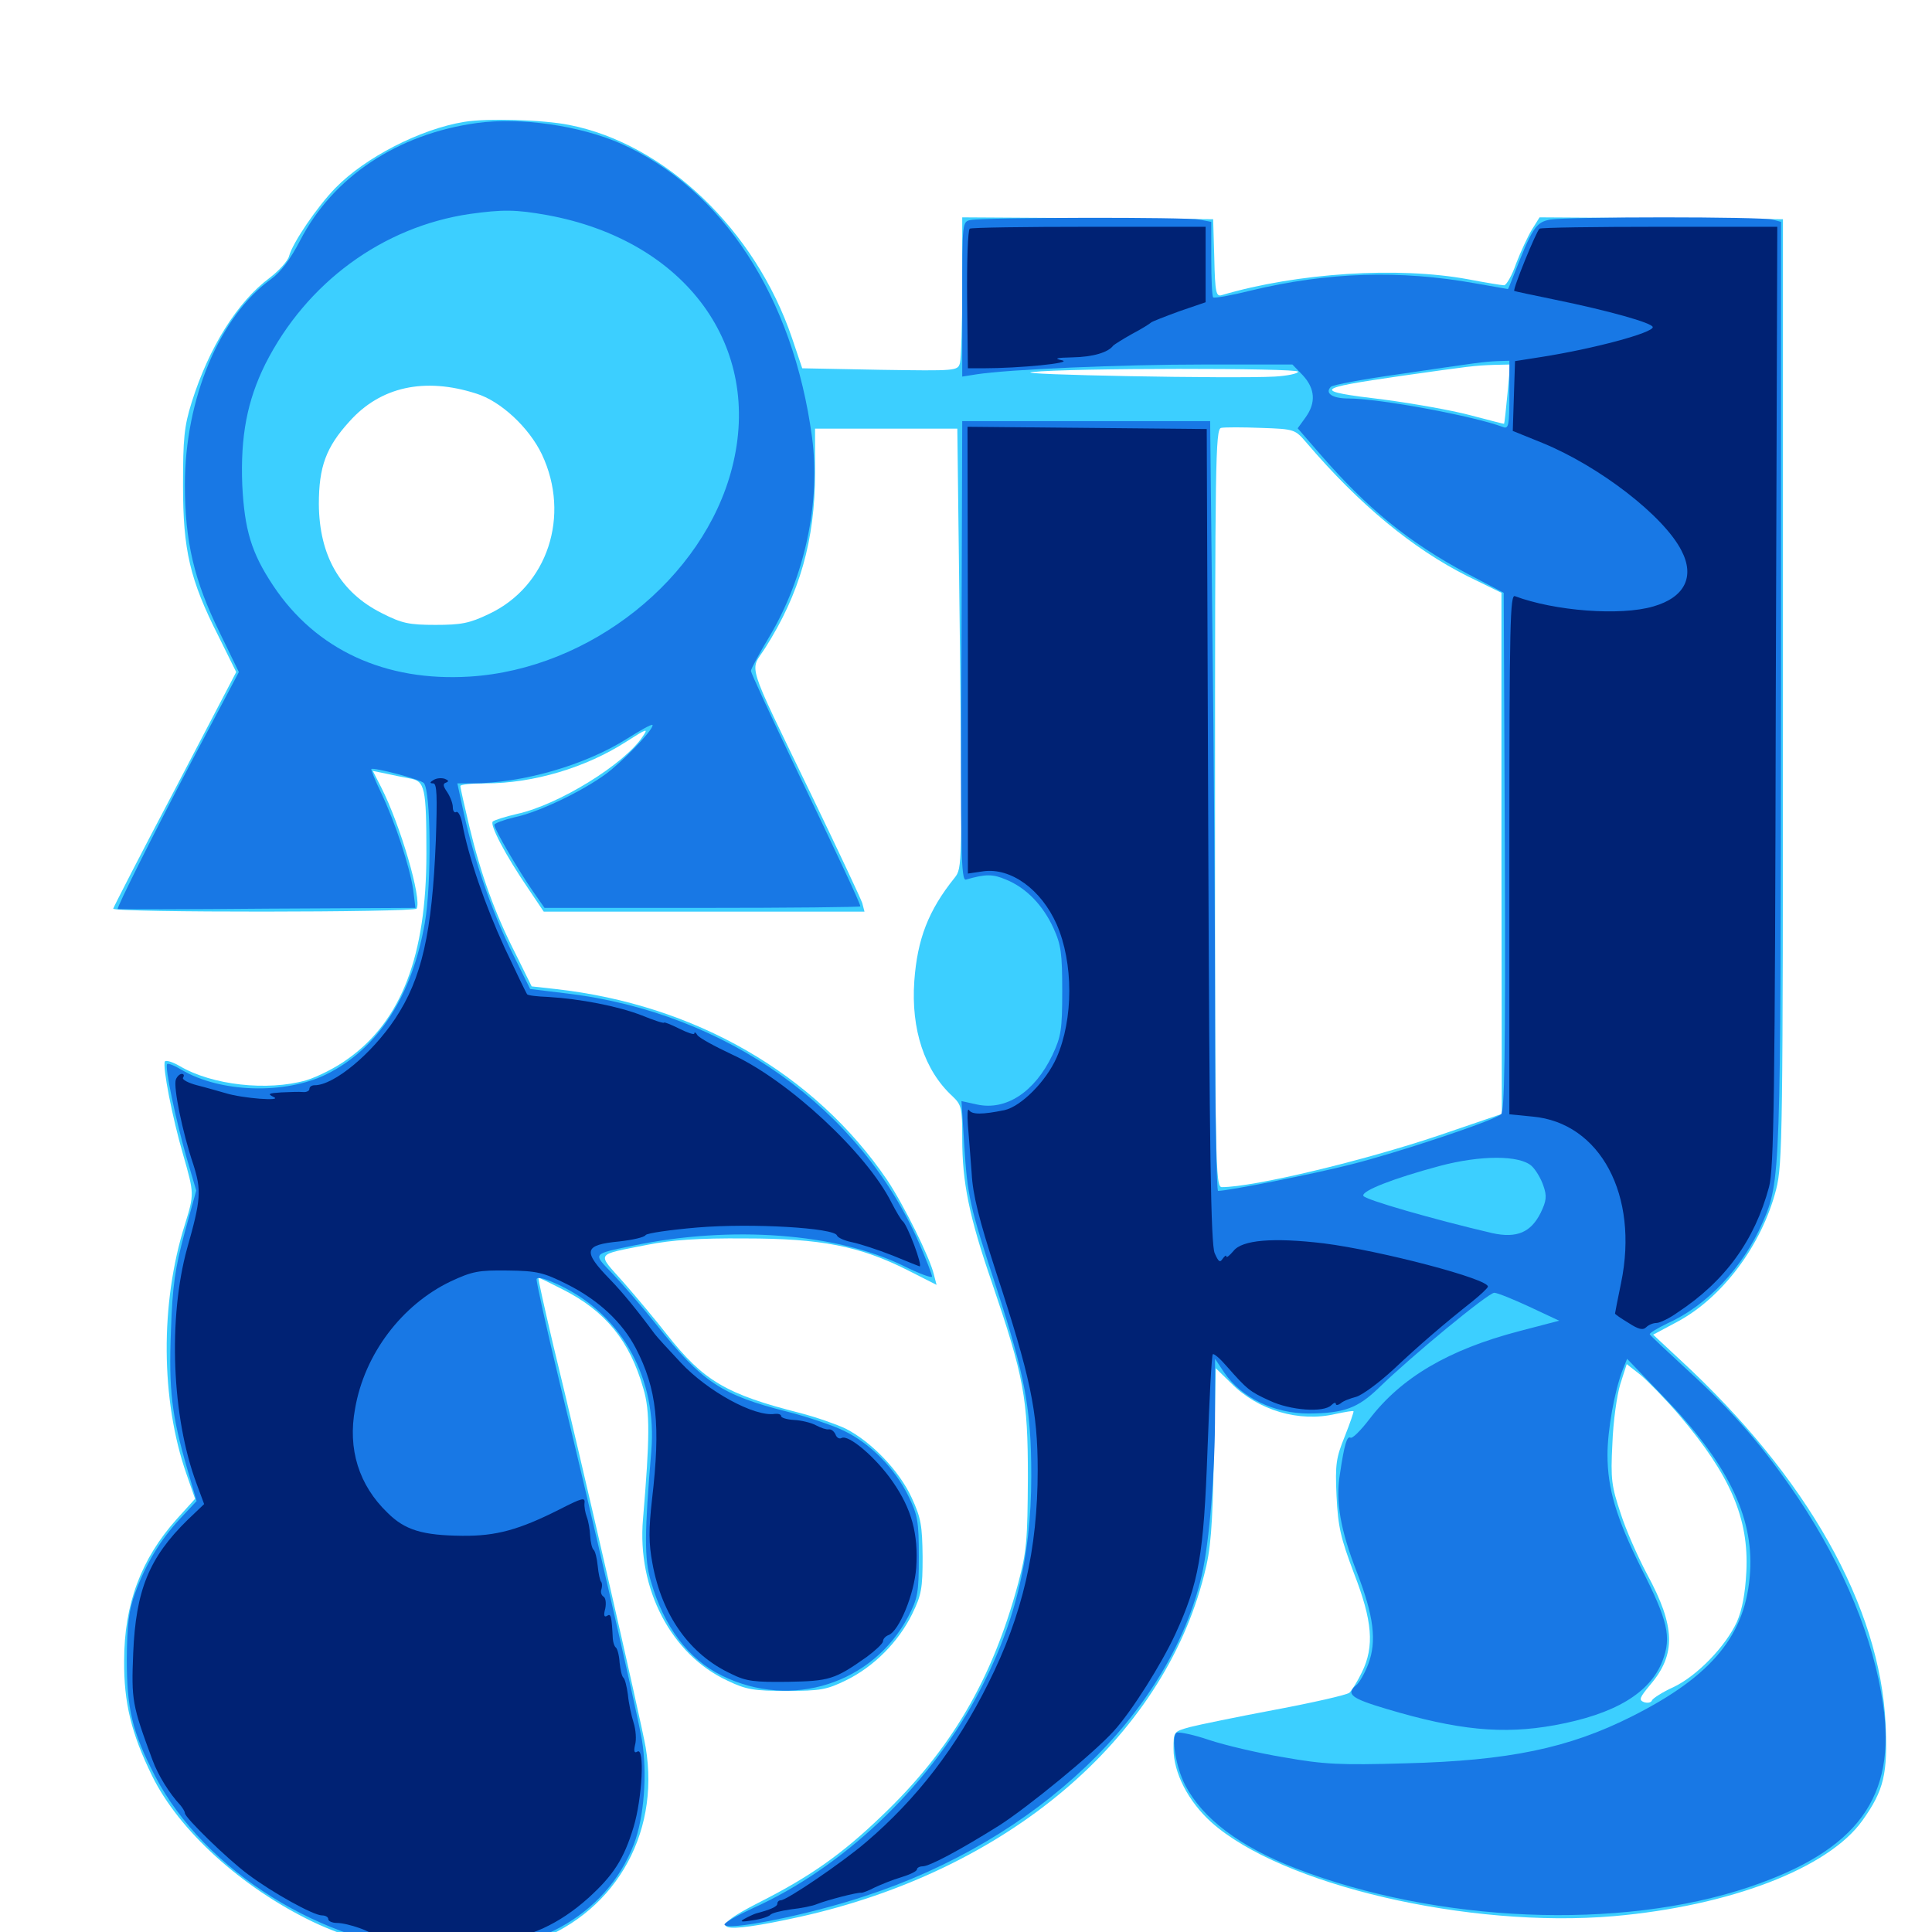 <svg xmlns="http://www.w3.org/2000/svg" viewBox="0 -1000 1000 1000">
	<path fill="#3ccfff" d="M240.234 -936.914C217.578 -933.203 189.062 -918.555 173.633 -902.734C164.258 -893.164 151.367 -874.219 149.609 -867.383C149.023 -865.039 144.531 -859.961 139.648 -856.25C122.852 -843.75 108.203 -820.312 99.219 -791.797C95.312 -779.297 94.727 -773.047 94.727 -748.828C94.727 -715.234 98.242 -700 113.086 -670.703L122.266 -652.148L90.625 -591.602C73.047 -558.398 58.789 -530.469 58.594 -529.688C58.594 -527.539 214.258 -527.734 215.625 -529.688C218.555 -534.375 207.227 -573.047 197.266 -592.578L192.969 -600.977L199.609 -599.609C203.125 -598.828 208.789 -597.656 212.109 -597.07C219.922 -595.703 220.703 -592.578 220.703 -558.008C220.703 -505.469 207.812 -471.68 180.078 -451.953C174.023 -447.461 164.258 -442.578 158.398 -440.82C138.477 -435.156 109.766 -438.281 92.969 -448.242C89.258 -450.391 85.938 -451.367 85.352 -450.586C83.984 -448.047 89.258 -421.289 94.727 -402.539C100.586 -382.031 100.586 -382.031 95.703 -366.211C82.812 -325.391 83.203 -275.195 96.484 -237.109L100.977 -224.219L91.602 -213.867C73.047 -193.164 64.258 -169.727 64.258 -140.43C64.062 -118.75 67.969 -102.734 78.711 -80.859C92.578 -52.539 125 -23.047 161.914 -5.273C197.656 11.719 241.406 16.211 272.852 6.25C316.992 -7.812 341.992 -49.609 334.18 -95.703C331.641 -110.156 300.391 -246.484 286.328 -303.906C281.836 -323.047 278.32 -338.672 278.711 -338.672C279.102 -338.672 284.766 -335.938 291.211 -332.617C313.281 -321.484 325.977 -306.055 333.008 -281.25C336.523 -269.531 336.328 -255.469 332.812 -213.672C329.688 -177.539 347.461 -143.555 376.562 -130.078C386.328 -125.391 390.234 -124.805 407.227 -124.805C424.609 -124.805 427.93 -125.391 437.891 -130.273C452.344 -137.305 465.039 -150.195 472.07 -164.453C476.953 -174.414 477.539 -177.734 477.539 -194.141C477.344 -210.352 476.758 -214.258 471.875 -224.805C465.625 -238.477 451.172 -253.711 437.695 -260.547C433.203 -262.695 422.656 -266.406 414.453 -268.555C375.781 -278.32 364.062 -285.352 345.117 -309.375C339.648 -316.406 329.688 -328.32 322.852 -336.133C308.789 -351.953 307.617 -350.195 334.961 -355.664C347.656 -358.203 361.523 -359.18 385.742 -358.984C424.805 -358.984 444.922 -355.078 469.727 -342.578L484.766 -334.961L483.398 -340.234C481.445 -348.828 467.578 -376.758 459.18 -389.258C421.68 -444.336 359.57 -480.078 287.5 -488.086L275.195 -489.453L266.797 -506.445C256.055 -527.539 249.023 -547.07 242.969 -572.07C240.43 -582.812 238.281 -592.188 238.281 -593.164C238.281 -593.945 244.141 -594.531 251.562 -594.531C276.172 -594.531 303.32 -602.734 324.023 -616.016C334.961 -623.047 335.742 -623.242 332.617 -618.75C323.242 -604.492 289.062 -583.398 267.578 -578.711C261.719 -577.344 256.055 -575.586 255.078 -574.805C253.32 -573.242 261.523 -557.422 273.828 -539.453L281.445 -528.125H364.453H447.461L446.289 -532.617C445.508 -534.961 433.594 -560.352 419.727 -589.062C385.352 -660.156 388.086 -651.953 396.094 -664.648C413.867 -692.578 421.875 -720.312 421.875 -755.273V-778.125H458.594H495.508L496.875 -664.453C498.047 -552.344 498.047 -550.586 494.141 -545.703C480.469 -528.711 474.805 -513.867 473.242 -492.188C471.484 -467.188 478.516 -445.898 492.969 -432.617C497.656 -428.125 498.047 -426.758 498.047 -410.742C498.047 -388.086 501.562 -370.508 513.281 -336.523C530.078 -287.109 532.031 -276.562 532.031 -235.156C531.836 -202.734 531.445 -197.07 526.953 -180.273C513.672 -130.859 492.188 -94.141 456.25 -59.961C435.742 -40.234 419.141 -28.516 392.383 -15.039C364.453 -0.781 371.094 1.562 413.867 -7.812C521.094 -31.641 601.562 -99.609 623.242 -184.766C626.758 -198.047 627.539 -208.984 628.32 -246.484L629.297 -291.797L637.109 -284.18C651.172 -269.922 672.461 -263.672 691.406 -268.164C696.094 -269.141 700.391 -269.922 700.586 -269.531C700.781 -269.336 698.828 -263.477 696.094 -256.641C691.602 -245.508 691.016 -242.383 691.797 -225.586C692.578 -209.57 693.945 -203.906 700.781 -185.742C710.352 -161.133 711.523 -147.852 704.883 -134.375C702.734 -129.883 699.805 -125.195 698.438 -123.828C696.875 -122.656 679.688 -118.75 659.961 -115.039C640.234 -111.328 620.312 -107.227 615.82 -106.055C607.422 -103.711 607.422 -103.711 607.422 -94.727C607.422 -82.422 615.039 -67.578 626.953 -56.836C663.086 -24.414 759.961 -1.758 835.352 -8.203C895.508 -13.477 946.484 -33.008 964.062 -57.812C975.195 -73.438 977.148 -82.031 975.977 -107.812C973.047 -168.555 935.547 -235.352 869.727 -296.094L855.664 -309.18L867.773 -315.625C891.406 -328.125 911.914 -355.469 919.336 -384.375C922.656 -397.461 922.852 -413.281 922.852 -642.383V-886.523L859.766 -887.109L796.875 -887.5L792.969 -881.25C790.82 -877.734 787.109 -869.727 784.766 -863.672C782.617 -857.422 779.688 -852.344 778.516 -852.344C777.344 -852.344 768.945 -853.711 759.766 -855.469C723.633 -862.109 671.484 -858.789 632.422 -847.266C629.492 -846.289 628.906 -848.438 628.516 -866.406L627.93 -886.523L563.086 -887.109L498.047 -887.5V-851.953C498.047 -832.227 497.461 -814.258 496.875 -812.109C495.703 -808.008 495.117 -808.008 455.469 -808.594L415.234 -809.375L409.961 -825C391.016 -880.859 344.336 -925.586 294.531 -935.352C280.664 -938.086 251.953 -938.867 240.234 -936.914ZM780.273 -796.289C779.492 -787.891 778.711 -780.859 778.516 -780.664C778.516 -780.469 770.508 -782.617 760.742 -785.156C751.172 -787.695 731.055 -791.211 716.406 -793.164C678.711 -797.656 679.492 -798.828 725.586 -805.469C761.328 -810.547 763.086 -810.742 773.047 -811.133L781.641 -811.328ZM671.875 -807.617C671.875 -806.641 666.406 -805.469 659.766 -805.078C638.477 -803.906 521.875 -806.055 534.18 -807.422C552.93 -809.57 671.875 -809.57 671.875 -807.617ZM246.484 -796.289C259.18 -792.383 273.828 -778.711 280.469 -764.844C295.508 -733.008 283.398 -696.484 253.125 -682.227C242.969 -677.344 238.672 -676.562 225.391 -676.562C211.719 -676.562 208.008 -677.344 197.656 -682.617C176.172 -693.359 165.234 -712.305 165.039 -739.062C165.039 -758.398 168.75 -768.555 180.859 -781.836C196.875 -799.805 219.727 -804.883 246.484 -796.289ZM676.367 -770.703C703.711 -738.672 731.25 -716.016 759.57 -701.758L777.148 -693.164V-558.203L777.344 -423.438L744.727 -412.305C705.273 -399.023 648.828 -385.547 632.422 -385.547C629.102 -385.547 628.906 -396.094 628.906 -581.641C628.906 -760.547 629.102 -777.93 632.031 -778.516C633.789 -778.906 643.164 -778.906 652.734 -778.516C670.312 -777.93 670.312 -777.734 676.367 -770.703ZM869.141 -267.578C895.703 -236.328 905.273 -214.062 903.906 -186.523C903.32 -175.195 901.758 -166.797 899.023 -160.547C893.164 -147.852 878.516 -132.617 866.211 -126.758C860.547 -124.219 855.469 -120.898 855.078 -119.922C854.688 -118.75 852.93 -118.359 850.977 -118.945C848.047 -120.117 848.633 -121.289 854.297 -128.125C867.578 -143.75 867.188 -158.203 852.539 -185.156C847.852 -193.945 841.602 -208.008 838.867 -216.602C834.18 -230.664 833.594 -234.18 834.57 -252.734C834.961 -264.062 836.914 -277.93 838.672 -283.594L841.992 -293.945L849.219 -288.281C853.125 -284.961 862.109 -275.781 869.141 -267.578Z"/>
	<path fill="#1878e5" d="M246.875 -936.328C205.664 -930.664 172.266 -908.398 155.273 -875.391C150.195 -865.625 145.312 -859.18 140.234 -855.469C113.672 -836.328 95.703 -793.555 95.703 -749.023C95.703 -719.922 100.391 -699.609 113.672 -672.656L123.633 -652.148L117.969 -641.406C114.844 -635.547 106.25 -619.336 98.828 -605.273C79.492 -568.359 60.156 -529.883 60.938 -529.492C61.133 -529.297 96.094 -529.297 138.281 -529.688L215.039 -530.078L213.867 -539.453C212.109 -551.367 204.492 -574.609 197.266 -589.648C194.141 -596.094 191.992 -601.562 192.188 -601.953C193.359 -602.93 217.383 -596.68 219.336 -594.727C223.047 -591.016 223.438 -542.578 219.922 -522.461C213.281 -484.375 195.508 -457.031 168.945 -443.945C147.461 -433.398 114.062 -434.375 93.945 -446.289C90.43 -448.438 86.914 -449.805 86.523 -449.219C85.156 -447.852 91.016 -420.117 96.68 -400.391L101.562 -383.789L95.508 -361.719C90.625 -343.555 89.258 -334.57 88.477 -311.133C87.305 -280.273 88.867 -267.578 96.875 -239.844L101.758 -223.047L93.164 -213.867C83.008 -202.93 75.586 -190.82 69.922 -175.391C66.602 -166.211 65.82 -159.375 65.625 -141.406C65.625 -115.43 68.359 -103.711 80.273 -80.664C105.859 -31.641 167.383 6.836 226.562 10.352C275 13.086 313.672 -8.008 328.125 -45.508C333.398 -59.375 335.156 -82.031 332.227 -99.609C329.297 -116.211 305.078 -221.094 289.062 -286.914C282.617 -313.672 277.539 -336.719 277.734 -337.891C278.125 -339.453 282.812 -338.086 290.82 -334.18C322.461 -318.555 340.234 -285.938 337.109 -248.828C333.594 -207.031 333.398 -192.969 336.914 -181.445C343.75 -157.812 356.25 -141.211 373.828 -132.617C409.766 -115.039 451.758 -128.516 470.117 -163.281C475 -172.656 475.586 -175.391 475.586 -194.141C475.586 -212.695 475 -215.82 470.117 -225.781C463.281 -239.844 450.391 -252.93 436.914 -259.375C431.445 -262.109 418.164 -266.602 407.422 -269.336C373.438 -277.93 363.477 -284.57 339.844 -314.258C332.031 -324.023 321.68 -335.938 316.797 -341.016C306.836 -351.367 306.25 -350.781 327.734 -355.273C378.516 -365.82 432.812 -361.719 467.383 -344.922C475.586 -340.82 482.422 -338.281 482.422 -339.258C482.422 -340.234 479.492 -347.852 475.977 -356.055C445.508 -426.172 375.977 -475.781 293.75 -485.742L274.414 -488.086L265.234 -506.641C254.688 -527.93 245.508 -554.688 240.234 -578.32L236.719 -594.531H244.141C270.312 -594.531 302.734 -603.906 324.414 -617.578C331.25 -621.875 337.109 -625.195 337.695 -624.805C338.867 -623.438 326.562 -610.156 316.602 -601.758C305.469 -592.383 279.688 -579.688 266.211 -576.953C260.547 -575.586 255.859 -573.828 255.859 -573.047C255.859 -570.703 268.75 -548.828 275.977 -538.477L281.836 -530.078H363.672C408.594 -530.078 445.312 -530.469 445.312 -530.859C445.312 -532.422 433.594 -557.227 410.352 -605.664C398.438 -630.664 388.672 -651.758 388.672 -652.734C388.672 -653.711 392.969 -661.719 398.242 -670.508C416.602 -701.367 424.805 -740.039 420.312 -773.633C410.547 -846.289 374.023 -902.344 321.094 -925.781C300 -934.961 269.531 -939.453 246.875 -936.328ZM283.203 -888.672C354.883 -875.586 395.117 -820.703 378.906 -757.812C364.258 -700.586 305.469 -653.711 243.164 -649.805C199.414 -647.07 163.477 -663.672 141.406 -696.875C130.078 -713.867 126.562 -725.781 125.391 -749.023C124.414 -774.219 127.93 -792.578 137.305 -811.523C158.594 -853.711 198.047 -882.617 243.164 -889.258C260.156 -891.602 266.797 -891.602 283.203 -888.672ZM502.539 -886.133C498.047 -885.352 498.047 -885.156 498.047 -845.117V-805.078L505.469 -806.25C521.68 -808.789 579.883 -811.328 623.047 -811.328H668.945L674.414 -805.664C680.664 -798.828 681.25 -791.602 675.781 -783.984L671.68 -778.32L683.203 -765.039C707.812 -736.719 729.102 -719.336 759.375 -703.125L778.32 -693.164L778.906 -559.18C779.297 -453.32 778.711 -424.609 776.953 -423.242C772.656 -419.727 722.656 -403.125 699.219 -397.266C680.078 -392.383 635.742 -383.594 630.469 -383.594C629.688 -383.594 628.906 -423.828 628.906 -473.047C628.906 -522.07 628.32 -611.719 627.539 -672.266L626.367 -782.031H562.305H498.047L497.656 -662.891C497.07 -557.812 497.461 -543.945 500 -544.727C510.156 -547.656 513.867 -547.656 520.703 -544.727C531.25 -540.43 539.844 -531.445 545.312 -519.531C549.219 -510.938 549.805 -506.445 549.805 -487.109C549.805 -466.992 549.219 -463.477 544.727 -453.906C535.547 -434.766 520.703 -425 505.664 -428.32L497.656 -430.078L499.023 -408.398C500.781 -380.469 501.758 -376.172 515.625 -333.789C530.664 -287.695 533.789 -270.312 533.789 -236.133C533.789 -192.969 525 -157.617 505.078 -121.094C479.492 -74.219 435.742 -33.008 389.648 -12.305C381.641 -8.594 375 -4.883 375 -3.906C375 -0.195 417.773 -8.594 447.656 -18.555C536.914 -47.656 605.273 -112.891 622.07 -184.766C625.977 -202.148 628.906 -236.914 628.906 -269.336V-296.68L633.594 -289.648C642.578 -276.562 659.375 -268.359 677.539 -268.359C695.703 -268.555 702.734 -271.094 713.672 -281.641C730.078 -297.656 770.312 -330.859 773.438 -330.859C775 -330.859 783.203 -327.539 791.602 -323.633L807.031 -316.406L786.133 -310.938C749.609 -301.367 725.195 -286.914 708.789 -265.43C704.297 -259.57 700 -255.273 699.023 -255.859C697.266 -256.836 695.898 -252.93 693.555 -237.109C691.211 -222.852 693.75 -208.203 702.344 -186.133C711.133 -163.477 712.695 -150.391 708.203 -138.672C706.445 -133.984 703.516 -128.906 701.953 -127.734C696.484 -123.047 699.414 -120.898 717.773 -115.43C754.492 -104.492 777.734 -102.148 804.688 -107.031C835.742 -112.695 854.102 -123.633 860.547 -140.43C865.234 -152.734 863.281 -161.133 849.609 -188.086C836.523 -214.453 832.031 -229.492 832.031 -247.07C832.031 -259.766 835.742 -280.273 839.844 -290.82L842.188 -296.68L861.133 -276.953C893.75 -243.164 907.617 -215.43 905.859 -186.523C903.906 -154.102 886.523 -132.617 844.531 -111.523C811.914 -95.117 780.859 -88.672 727.539 -87.305C693.75 -86.328 685.352 -86.719 664.453 -90.43C651.367 -92.578 633.984 -96.68 625.781 -99.414C617.773 -102.148 610.156 -103.711 608.984 -103.125C606.055 -101.172 608.594 -85.352 613.477 -75.977C622.461 -58.789 641.406 -44.336 670.508 -33.008C743.75 -4.688 838.672 -0.781 905.273 -23.242C961.523 -42.188 981.836 -69.922 974.609 -118.164C969.727 -151.953 954.492 -188.867 930.859 -224.414C913.086 -250.781 897.461 -268.945 873.047 -291.211C862.891 -300.586 854.297 -308.594 853.906 -309.375C853.711 -309.961 857.812 -312.5 863.086 -315.039C883.594 -324.219 902.148 -343.945 912.305 -367.188C921.68 -388.867 921.68 -390.039 921.875 -645.508V-885.156L917.578 -886.328C911.719 -887.891 811.719 -887.891 802.344 -886.328C794.922 -884.961 793.164 -882.227 783.203 -856.836C781.836 -853.32 780.664 -850.391 780.469 -850.391C780.469 -850.391 772.852 -851.758 763.672 -853.32C724.609 -860.352 687.109 -859.18 647.461 -849.609C637.305 -847.07 628.516 -845.508 627.93 -846.094C627.344 -846.68 626.953 -855.664 626.953 -866.016V-885.156L620.898 -886.328C614.062 -887.695 509.57 -887.5 502.539 -886.133ZM781.25 -795.508C781.25 -780.078 780.859 -777.93 778.125 -778.906C763.281 -784.57 714.062 -793.75 697.852 -793.75C689.648 -793.75 685.547 -796.484 688.867 -799.805C689.844 -800.781 705.469 -803.711 723.633 -806.25C766.211 -812.5 767.383 -812.695 775 -813.086L781.25 -813.281ZM792.773 -396.484C794.922 -394.531 797.656 -389.844 798.828 -386.328C800.781 -380.859 800.391 -378.32 797.461 -372.266C792.383 -362.109 785.156 -358.984 772.461 -361.719C742.383 -368.75 706.25 -379.102 705.664 -381.055C704.688 -383.594 721.094 -390.039 745.117 -396.484C766.406 -402.148 786.523 -402.148 792.773 -396.484Z"/>
	<path fill="#002274" d="M501.953 -881.641C500.977 -881.055 500.391 -864.648 500.586 -844.922L500.977 -809.375H508.789C527.734 -809.375 555.469 -812.109 549.805 -813.477C545.312 -814.453 546.484 -814.844 555.273 -815.039C565.625 -815.234 573.633 -817.578 576.172 -821.094C576.758 -821.68 581.055 -824.414 585.938 -827.148C590.82 -829.688 595.117 -832.422 595.703 -833.008C596.289 -833.594 602.93 -836.133 610.352 -838.867L624.023 -843.555V-863.086V-882.617H563.867C530.664 -882.617 502.734 -882.227 501.953 -881.641ZM796.875 -881.641C795.312 -880.664 782.812 -850 783.789 -849.414C783.984 -849.219 793.359 -847.266 804.688 -844.922C832.422 -839.258 855.469 -832.812 855.469 -830.664C855.469 -827.734 825.195 -819.531 797.852 -815.234L784.18 -813.086L783.594 -795.117L783.008 -776.953L798.438 -770.703C827.93 -758.594 861.133 -733.008 870.312 -715.039C877.344 -701.562 872.07 -690.82 855.859 -686.133C838.672 -681.055 804.492 -683.789 784.18 -691.406C781.641 -692.578 781.25 -678.32 781.25 -557.812V-423.242L793.164 -422.07C828.32 -418.945 848.438 -381.25 839.062 -335.938C837.305 -327.539 835.938 -320.312 835.938 -320.117C835.938 -319.727 839.062 -317.578 842.969 -315.234C848.047 -311.914 850.391 -311.328 852.148 -313.086C853.32 -314.258 855.664 -315.234 857.422 -315.234C858.984 -315.234 864.062 -317.578 868.359 -320.703C892.969 -336.914 908.203 -358.008 915.625 -385.547C918.164 -394.727 918.75 -432.422 919.141 -639.453L919.922 -882.617H859.18C825.781 -882.617 797.656 -882.227 796.875 -881.641ZM500.977 -663.477V-547.852L508.984 -549.023C523.242 -550.977 538.867 -539.648 546.875 -521.68C555.664 -501.758 555.664 -472.461 546.875 -452.539C541.406 -440.234 528.516 -427.344 519.922 -425.391C508.398 -423.047 503.125 -423.047 501.562 -425.391C500.781 -426.562 500.586 -423.242 500.977 -417.773C501.367 -412.5 502.344 -401.172 502.93 -392.773C503.516 -381.445 506.836 -368.555 515.43 -341.992C533.398 -287.305 537.109 -269.531 537.109 -239.062C537.109 -198.047 529.297 -164.062 511.523 -128.711C495.117 -95.703 474.414 -68.75 448.242 -46.484C435.938 -35.938 407.227 -16.406 404.102 -16.406C403.125 -16.406 402.344 -15.625 402.344 -14.648C402.344 -13.086 398.633 -11.523 391.211 -9.57C390.039 -9.18 387.5 -8.008 385.352 -6.836C382.617 -5.273 383.594 -5.078 389.648 -6.055C393.945 -6.641 397.852 -8.008 398.633 -8.789C399.219 -9.766 403.906 -10.938 409.375 -11.719C414.648 -12.305 420.703 -13.477 422.852 -14.453C427.734 -16.406 443.945 -20.703 445.898 -20.312C446.68 -20.312 449.805 -21.484 452.734 -23.047C455.664 -24.414 461.719 -26.953 466.406 -28.32C470.898 -29.688 474.609 -31.445 474.609 -32.422C474.609 -33.203 475.977 -33.984 477.539 -33.984C481.055 -33.984 496.484 -42.188 516.797 -54.883C531.641 -64.258 566.406 -92.773 576.562 -104.102C585.938 -114.453 601.172 -138.672 608.398 -154.297C620.508 -180.664 623.047 -194.922 625 -249.609C625.977 -276.172 627.148 -298.438 627.734 -299.023C628.32 -299.609 631.641 -296.68 635.156 -292.578C645.508 -280.859 646.875 -279.688 657.227 -275C667.969 -269.922 685.156 -268.75 689.062 -272.656C690.43 -274.023 691.406 -274.219 691.406 -273.438C691.406 -272.461 692.578 -272.656 693.945 -273.633C695.117 -274.805 698.828 -276.172 701.758 -276.953C704.883 -277.734 713.672 -284.18 721.484 -291.406C734.961 -304.102 747.266 -314.648 762.305 -326.562C766.406 -329.883 769.922 -333.203 770.117 -333.984C771.094 -337.891 714.453 -352.734 685.156 -356.445C658.789 -359.57 642.969 -358.203 638.477 -352.539C636.328 -350 634.766 -348.828 634.766 -349.609C634.766 -350.586 633.984 -350 632.812 -348.438C631.445 -346.289 630.664 -346.875 628.711 -351.367C626.758 -355.859 625.977 -403.906 625.391 -567.578L624.609 -777.93L562.695 -778.516L500.781 -779.102ZM224.414 -596.289C222.461 -595.117 222.266 -594.531 224.219 -594.531C226.172 -594.531 226.367 -588.086 225.586 -564.844C223.633 -516.992 218.359 -493.555 204.492 -472.656C192.383 -454.492 172.852 -438.281 162.891 -438.281C161.328 -438.281 160.156 -437.5 160.156 -436.328C160.156 -435.352 158.594 -434.57 156.836 -434.766C154.883 -434.961 149.805 -434.766 145.508 -434.57C139.062 -434.18 138.281 -433.789 141.602 -432.227C146.875 -429.883 125.586 -431.445 116.797 -434.18C113.281 -435.156 106.641 -437.109 101.953 -438.281C97.461 -439.453 94.141 -441.211 94.727 -442.188C95.508 -443.359 95.117 -444.141 94.141 -444.141C92.969 -444.141 91.602 -442.773 91.016 -441.211C89.648 -437.5 94.336 -414.258 100 -397.461C104.297 -383.984 104.102 -379.297 96.875 -353.906C86.914 -317.773 88.867 -266.406 101.758 -232.031L105.664 -221.484L97.07 -213.281C77.148 -193.75 70.312 -176.953 68.945 -144.336C67.969 -119.922 68.359 -117.578 78.906 -89.062C81.836 -81.055 87.695 -71.68 93.359 -65.625C94.531 -64.258 95.703 -62.305 95.703 -61.523C95.703 -59.18 117.773 -37.695 128.32 -29.883C141.016 -20.312 162.305 -8.594 166.602 -8.594C168.359 -8.594 169.922 -7.812 169.922 -6.641C169.922 -5.664 171.875 -4.688 174.414 -4.688C179.883 -4.688 193.75 0.195 192.383 1.562C191.797 2.148 199.609 3.32 209.961 4.102C220.117 4.883 228.516 6.25 228.516 7.227C228.516 8.203 231.641 8.984 235.352 8.984C239.062 8.984 242.188 8.203 242.188 7.227C242.188 6.445 248.633 5.078 256.445 4.492C273.633 3.125 289.453 -4.102 304.492 -17.578C317.383 -29.297 322.852 -37.5 327.93 -54.297C332.422 -69.141 333.789 -95.898 329.883 -93.359C328.32 -92.383 327.93 -93.555 328.711 -96.875C329.492 -99.609 329.102 -104.688 327.93 -108.398C326.758 -112.109 325.391 -118.555 325 -122.852C324.414 -127.148 323.438 -131.055 322.656 -131.641C321.875 -132.227 321.094 -135.742 320.703 -139.453C320.508 -143.164 319.531 -146.68 318.75 -147.266C317.969 -147.852 317.383 -149.805 317.188 -151.758C316.602 -163.477 316.211 -165.039 314.258 -163.672C312.695 -162.695 312.305 -163.867 313.281 -167.383C313.867 -170.312 313.477 -173.047 312.305 -173.633C311.133 -174.414 310.742 -176.172 311.328 -177.539C311.719 -178.906 311.719 -180.664 311.133 -181.25C310.547 -181.836 309.766 -185.547 309.375 -189.453C308.984 -193.555 308.008 -197.266 307.227 -197.852C306.445 -198.438 305.664 -201.758 305.469 -205.078C305.273 -208.594 304.492 -212.891 303.711 -214.844C302.93 -216.992 302.344 -220.117 302.539 -222.07C302.93 -225.195 301.172 -224.609 289.648 -218.75C268.75 -208.203 256.836 -204.883 239.258 -205.078C218.75 -205.273 209.57 -208.008 200.586 -216.992C185.742 -231.25 179.883 -250 183.789 -270.898C188.672 -299.219 208.008 -324.609 233.203 -336.719C244.531 -341.992 247.656 -342.578 262.891 -342.383C277.93 -342.188 281.25 -341.406 293.359 -335.352C309.766 -327.148 322.07 -315.625 329.102 -302.148C340.039 -281.055 341.992 -262.305 337.5 -224.023C335.742 -208.398 335.742 -201.172 337.695 -190.82C342.578 -163.867 357.031 -143.555 378.516 -133.594C386.328 -129.688 390.625 -129.297 407.812 -129.492C429.297 -129.883 432.031 -130.664 448.633 -142.383C453.125 -145.703 456.836 -149.219 457.031 -150.391C457.031 -151.758 458.398 -153.125 459.961 -153.711C465.43 -155.859 473.242 -175 474.219 -188.477C475.391 -206.055 471.875 -218.945 462.109 -233.008C453.516 -245.508 439.062 -257.812 435.547 -255.664C434.375 -255.078 433.008 -255.859 432.422 -257.617C431.641 -259.18 430.273 -260.352 428.906 -260.156C427.734 -259.961 424.805 -260.938 422.266 -262.305C419.727 -263.672 414.648 -264.844 410.938 -265.039C407.227 -265.234 404.297 -266.211 404.297 -266.992C404.297 -267.969 402.734 -268.359 400.977 -268.164C390.43 -266.602 366.211 -279.883 352.344 -294.727C346.094 -301.367 339.844 -308.203 338.867 -309.57C330.078 -321.484 322.266 -331.055 315.82 -337.695C301.367 -352.539 302.148 -355.664 320.508 -357.422C327.344 -358.203 333.594 -359.57 334.18 -360.742C334.961 -361.719 347.07 -363.477 360.938 -364.648C389.258 -366.992 431.836 -364.453 433.203 -360.547C433.594 -359.375 437.109 -357.812 441.016 -357.031C444.922 -356.25 454.492 -353.125 461.914 -350.195C469.531 -347.07 475.781 -344.531 475.977 -344.531C477.734 -344.531 469.727 -366.016 467.188 -367.969C466.406 -368.555 463.867 -372.852 461.328 -377.734C448.633 -403.125 408.008 -440.82 379.102 -454.102C369.922 -458.398 361.719 -462.891 360.938 -464.258C360.156 -465.625 359.375 -466.016 359.375 -465.039C359.375 -464.258 355.859 -465.43 351.562 -467.578C347.266 -469.727 343.75 -471.094 343.75 -470.703C343.75 -470.117 338.477 -471.875 332.227 -474.414C319.727 -479.297 300 -483.008 283.789 -483.984C278.125 -484.18 273.242 -484.766 272.852 -485.352C272.461 -485.742 267.188 -496.68 261.133 -509.57C251.172 -531.25 242.383 -556.641 239.258 -573.828C238.477 -577.734 237.109 -580.273 236.133 -579.688C235.156 -579.102 234.375 -580.273 234.375 -582.227C234.375 -584.18 233.008 -587.695 231.445 -590.039C229.297 -593.164 229.102 -594.336 230.859 -594.922C232.422 -595.508 232.227 -596.094 230.273 -596.875C228.516 -597.461 225.977 -597.266 224.414 -596.289Z"/>
</svg>